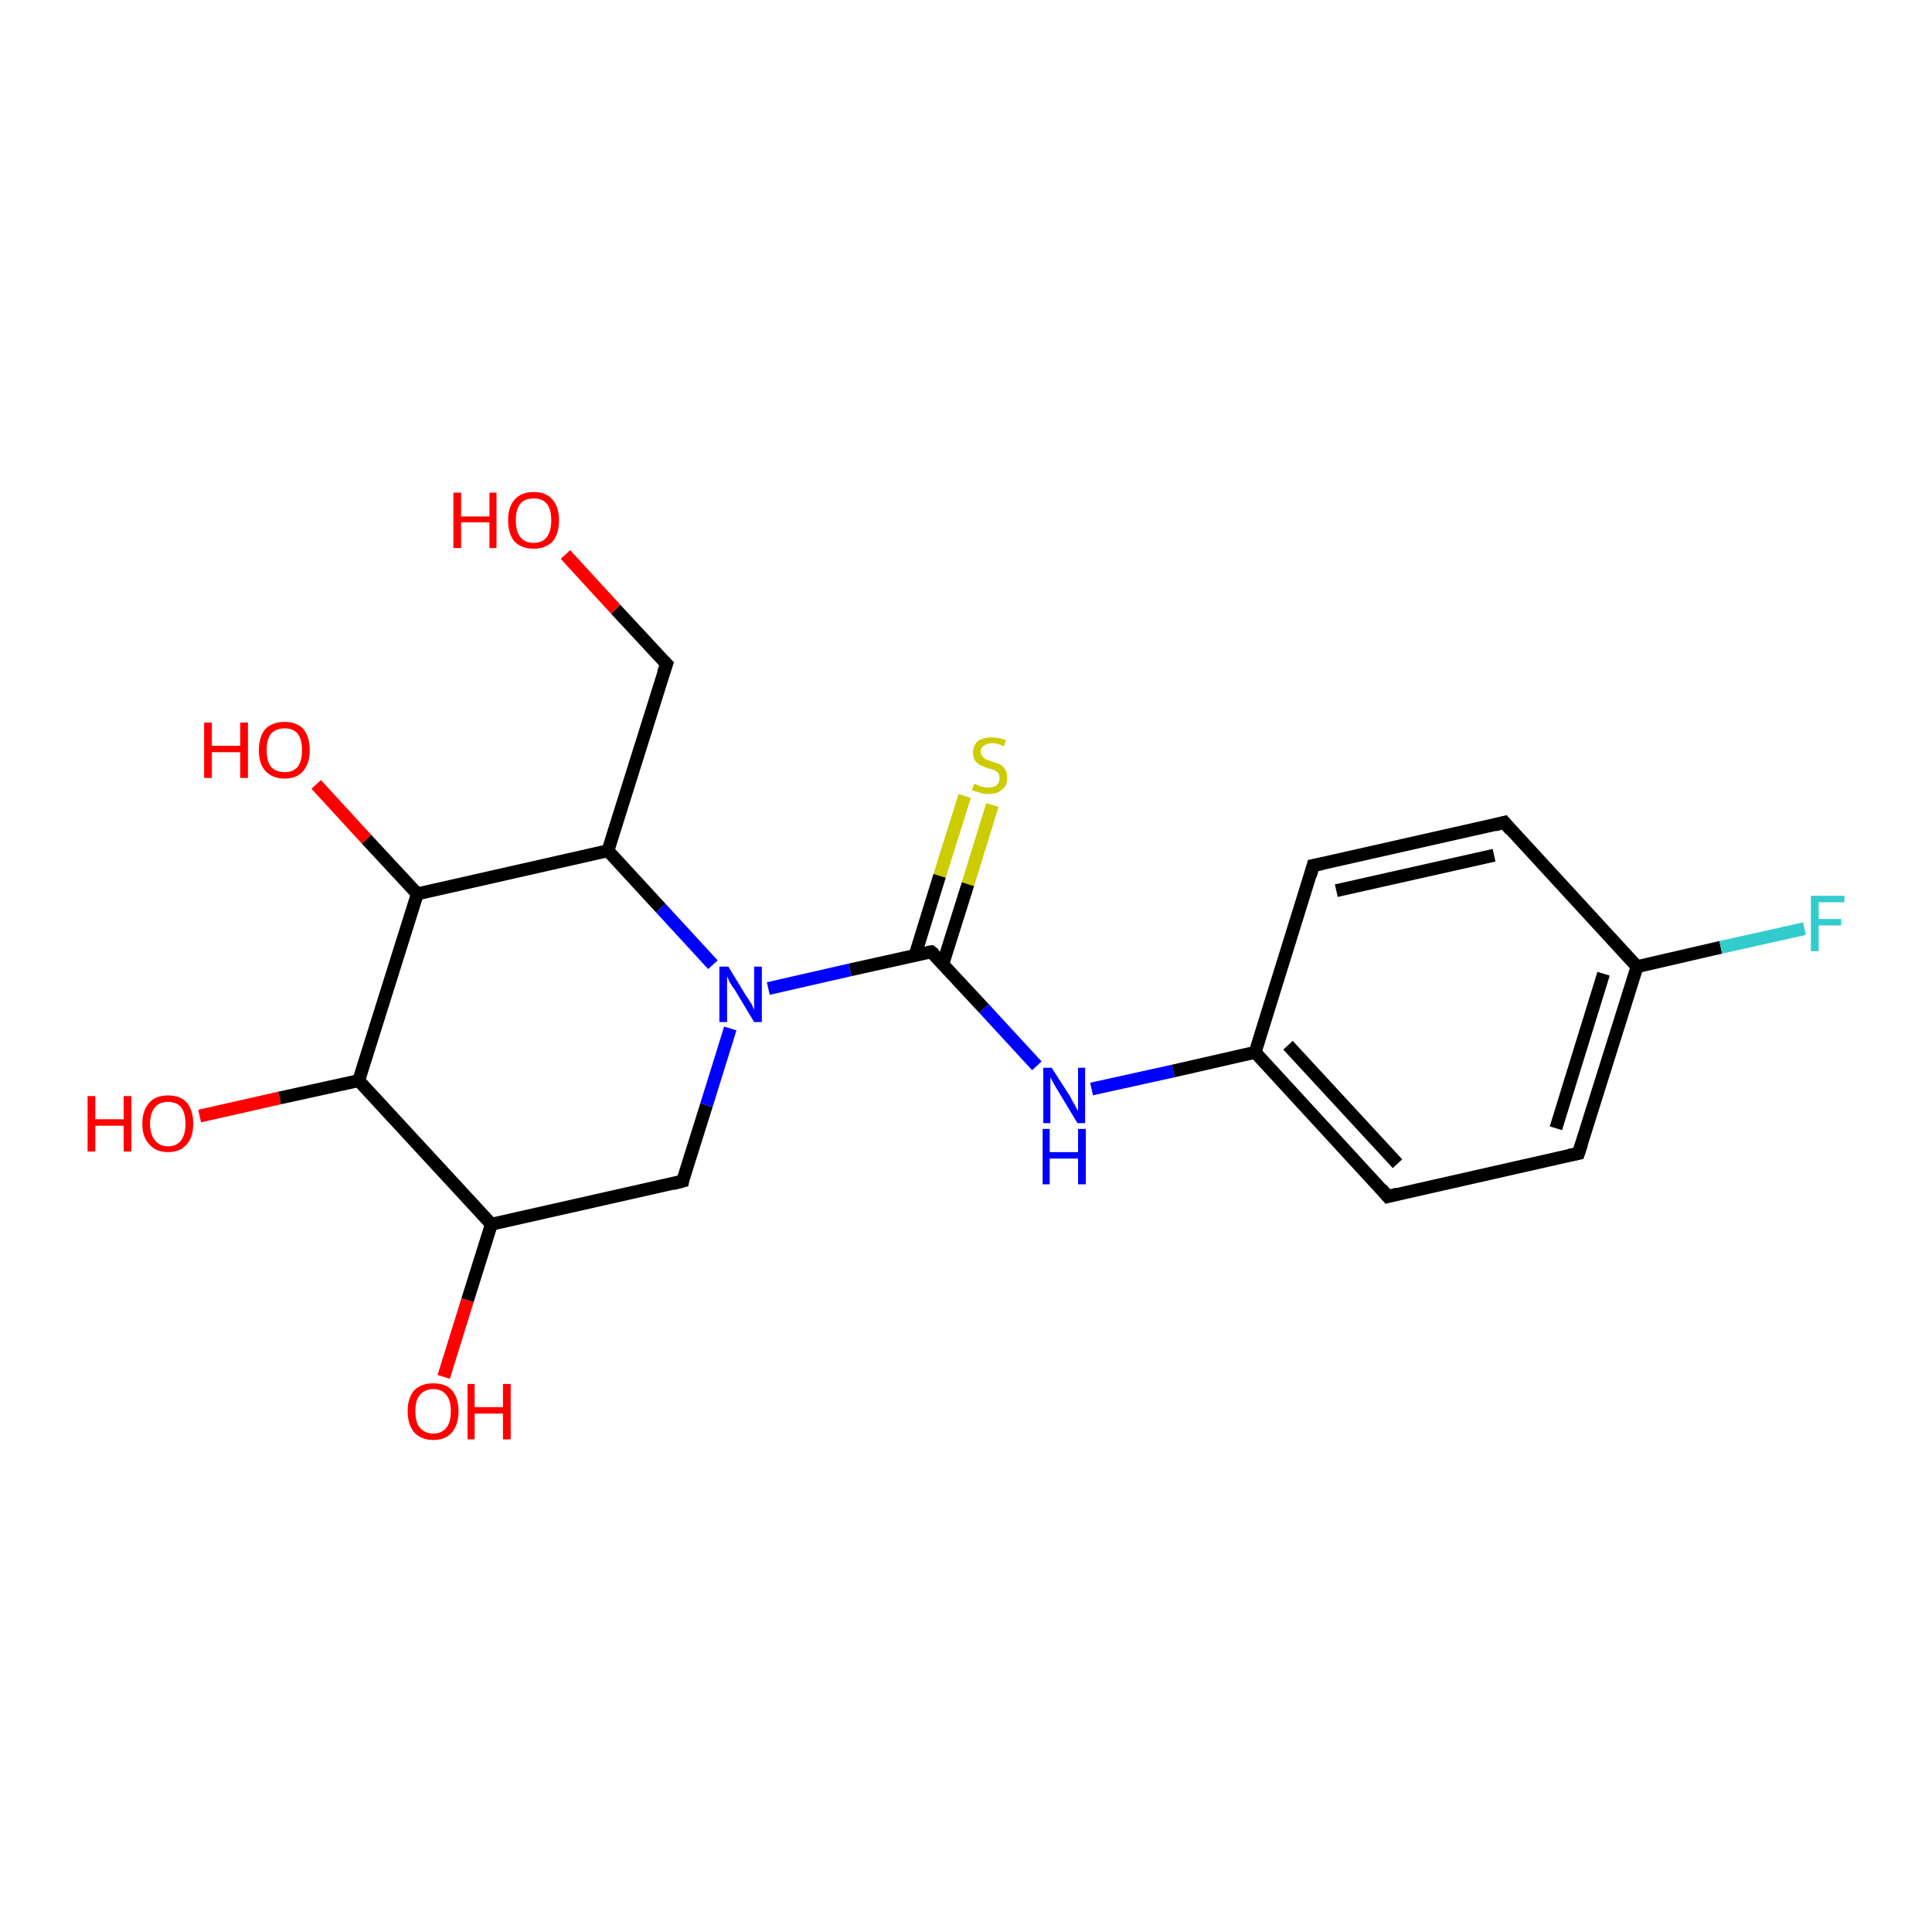 <?xml version='1.0' encoding='iso-8859-1'?>
<svg version='1.1' baseProfile='full'
              xmlns='http://www.w3.org/2000/svg'
                      xmlns:rdkit='http://www.rdkit.org/xml'
                      xmlns:xlink='http://www.w3.org/1999/xlink'
                  xml:space='preserve'
width='300px' height='300px' viewBox='0 0 300 300'>
<!-- END OF HEADER -->
<rect style='opacity:1.0;fill:#FFFFFF;stroke:none' width='300.0' height='300.0' x='0.0' y='0.0'> </rect>
<path class='bond-0 atom-0 atom-1' d='M 154.1,125.0 L 150.3,137.3' style='fill:none;fill-rule:evenodd;stroke:#CCCC00;stroke-width:2.0px;stroke-linecap:butt;stroke-linejoin:miter;stroke-opacity:1' />
<path class='bond-0 atom-0 atom-1' d='M 150.3,137.3 L 146.4,149.7' style='fill:none;fill-rule:evenodd;stroke:#000000;stroke-width:2.0px;stroke-linecap:butt;stroke-linejoin:miter;stroke-opacity:1' />
<path class='bond-0 atom-0 atom-1' d='M 149.8,123.6 L 145.9,136.0' style='fill:none;fill-rule:evenodd;stroke:#CCCC00;stroke-width:2.0px;stroke-linecap:butt;stroke-linejoin:miter;stroke-opacity:1' />
<path class='bond-0 atom-0 atom-1' d='M 145.9,136.0 L 142.1,148.3' style='fill:none;fill-rule:evenodd;stroke:#000000;stroke-width:2.0px;stroke-linecap:butt;stroke-linejoin:miter;stroke-opacity:1' />
<path class='bond-1 atom-1 atom-2' d='M 144.6,147.8 L 152.8,156.6' style='fill:none;fill-rule:evenodd;stroke:#000000;stroke-width:2.0px;stroke-linecap:butt;stroke-linejoin:miter;stroke-opacity:1' />
<path class='bond-1 atom-1 atom-2' d='M 152.8,156.6 L 161.0,165.5' style='fill:none;fill-rule:evenodd;stroke:#0000FF;stroke-width:2.0px;stroke-linecap:butt;stroke-linejoin:miter;stroke-opacity:1' />
<path class='bond-2 atom-2 atom-3' d='M 169.5,169.1 L 182.2,166.3' style='fill:none;fill-rule:evenodd;stroke:#0000FF;stroke-width:2.0px;stroke-linecap:butt;stroke-linejoin:miter;stroke-opacity:1' />
<path class='bond-2 atom-2 atom-3' d='M 182.2,166.3 L 194.9,163.4' style='fill:none;fill-rule:evenodd;stroke:#000000;stroke-width:2.0px;stroke-linecap:butt;stroke-linejoin:miter;stroke-opacity:1' />
<path class='bond-3 atom-3 atom-4' d='M 194.9,163.4 L 215.5,185.8' style='fill:none;fill-rule:evenodd;stroke:#000000;stroke-width:2.0px;stroke-linecap:butt;stroke-linejoin:miter;stroke-opacity:1' />
<path class='bond-3 atom-3 atom-4' d='M 200.0,162.3 L 217.0,180.7' style='fill:none;fill-rule:evenodd;stroke:#000000;stroke-width:2.0px;stroke-linecap:butt;stroke-linejoin:miter;stroke-opacity:1' />
<path class='bond-4 atom-4 atom-5' d='M 215.5,185.8 L 245.1,179.1' style='fill:none;fill-rule:evenodd;stroke:#000000;stroke-width:2.0px;stroke-linecap:butt;stroke-linejoin:miter;stroke-opacity:1' />
<path class='bond-5 atom-5 atom-6' d='M 245.1,179.1 L 254.2,150.1' style='fill:none;fill-rule:evenodd;stroke:#000000;stroke-width:2.0px;stroke-linecap:butt;stroke-linejoin:miter;stroke-opacity:1' />
<path class='bond-5 atom-5 atom-6' d='M 241.6,175.2 L 249.0,151.2' style='fill:none;fill-rule:evenodd;stroke:#000000;stroke-width:2.0px;stroke-linecap:butt;stroke-linejoin:miter;stroke-opacity:1' />
<path class='bond-6 atom-6 atom-7' d='M 254.2,150.1 L 267.2,147.1' style='fill:none;fill-rule:evenodd;stroke:#000000;stroke-width:2.0px;stroke-linecap:butt;stroke-linejoin:miter;stroke-opacity:1' />
<path class='bond-6 atom-6 atom-7' d='M 267.2,147.1 L 280.2,144.2' style='fill:none;fill-rule:evenodd;stroke:#33CCCC;stroke-width:2.0px;stroke-linecap:butt;stroke-linejoin:miter;stroke-opacity:1' />
<path class='bond-7 atom-6 atom-8' d='M 254.2,150.1 L 233.6,127.7' style='fill:none;fill-rule:evenodd;stroke:#000000;stroke-width:2.0px;stroke-linecap:butt;stroke-linejoin:miter;stroke-opacity:1' />
<path class='bond-8 atom-8 atom-9' d='M 233.6,127.7 L 203.9,134.4' style='fill:none;fill-rule:evenodd;stroke:#000000;stroke-width:2.0px;stroke-linecap:butt;stroke-linejoin:miter;stroke-opacity:1' />
<path class='bond-8 atom-8 atom-9' d='M 232.0,132.8 L 207.5,138.3' style='fill:none;fill-rule:evenodd;stroke:#000000;stroke-width:2.0px;stroke-linecap:butt;stroke-linejoin:miter;stroke-opacity:1' />
<path class='bond-9 atom-1 atom-10' d='M 144.6,147.8 L 132.0,150.6' style='fill:none;fill-rule:evenodd;stroke:#000000;stroke-width:2.0px;stroke-linecap:butt;stroke-linejoin:miter;stroke-opacity:1' />
<path class='bond-9 atom-1 atom-10' d='M 132.0,150.6 L 119.3,153.5' style='fill:none;fill-rule:evenodd;stroke:#0000FF;stroke-width:2.0px;stroke-linecap:butt;stroke-linejoin:miter;stroke-opacity:1' />
<path class='bond-10 atom-10 atom-11' d='M 110.7,149.8 L 102.6,141.0' style='fill:none;fill-rule:evenodd;stroke:#0000FF;stroke-width:2.0px;stroke-linecap:butt;stroke-linejoin:miter;stroke-opacity:1' />
<path class='bond-10 atom-10 atom-11' d='M 102.6,141.0 L 94.4,132.1' style='fill:none;fill-rule:evenodd;stroke:#000000;stroke-width:2.0px;stroke-linecap:butt;stroke-linejoin:miter;stroke-opacity:1' />
<path class='bond-11 atom-11 atom-12' d='M 94.4,132.1 L 64.8,138.8' style='fill:none;fill-rule:evenodd;stroke:#000000;stroke-width:2.0px;stroke-linecap:butt;stroke-linejoin:miter;stroke-opacity:1' />
<path class='bond-12 atom-12 atom-13' d='M 64.8,138.8 L 56.9,130.3' style='fill:none;fill-rule:evenodd;stroke:#000000;stroke-width:2.0px;stroke-linecap:butt;stroke-linejoin:miter;stroke-opacity:1' />
<path class='bond-12 atom-12 atom-13' d='M 56.9,130.3 L 49.1,121.8' style='fill:none;fill-rule:evenodd;stroke:#FF0000;stroke-width:2.0px;stroke-linecap:butt;stroke-linejoin:miter;stroke-opacity:1' />
<path class='bond-13 atom-12 atom-14' d='M 64.8,138.8 L 55.7,167.8' style='fill:none;fill-rule:evenodd;stroke:#000000;stroke-width:2.0px;stroke-linecap:butt;stroke-linejoin:miter;stroke-opacity:1' />
<path class='bond-14 atom-14 atom-15' d='M 55.7,167.8 L 43.4,170.5' style='fill:none;fill-rule:evenodd;stroke:#000000;stroke-width:2.0px;stroke-linecap:butt;stroke-linejoin:miter;stroke-opacity:1' />
<path class='bond-14 atom-14 atom-15' d='M 43.4,170.5 L 31.0,173.3' style='fill:none;fill-rule:evenodd;stroke:#FF0000;stroke-width:2.0px;stroke-linecap:butt;stroke-linejoin:miter;stroke-opacity:1' />
<path class='bond-15 atom-14 atom-16' d='M 55.7,167.8 L 76.3,190.1' style='fill:none;fill-rule:evenodd;stroke:#000000;stroke-width:2.0px;stroke-linecap:butt;stroke-linejoin:miter;stroke-opacity:1' />
<path class='bond-16 atom-16 atom-17' d='M 76.3,190.1 L 72.6,201.9' style='fill:none;fill-rule:evenodd;stroke:#000000;stroke-width:2.0px;stroke-linecap:butt;stroke-linejoin:miter;stroke-opacity:1' />
<path class='bond-16 atom-16 atom-17' d='M 72.6,201.9 L 68.9,213.8' style='fill:none;fill-rule:evenodd;stroke:#FF0000;stroke-width:2.0px;stroke-linecap:butt;stroke-linejoin:miter;stroke-opacity:1' />
<path class='bond-17 atom-16 atom-18' d='M 76.3,190.1 L 106.0,183.4' style='fill:none;fill-rule:evenodd;stroke:#000000;stroke-width:2.0px;stroke-linecap:butt;stroke-linejoin:miter;stroke-opacity:1' />
<path class='bond-18 atom-11 atom-19' d='M 94.4,132.1 L 103.5,103.1' style='fill:none;fill-rule:evenodd;stroke:#000000;stroke-width:2.0px;stroke-linecap:butt;stroke-linejoin:miter;stroke-opacity:1' />
<path class='bond-19 atom-19 atom-20' d='M 103.5,103.1 L 95.6,94.6' style='fill:none;fill-rule:evenodd;stroke:#000000;stroke-width:2.0px;stroke-linecap:butt;stroke-linejoin:miter;stroke-opacity:1' />
<path class='bond-19 atom-19 atom-20' d='M 95.6,94.6 L 87.8,86.1' style='fill:none;fill-rule:evenodd;stroke:#FF0000;stroke-width:2.0px;stroke-linecap:butt;stroke-linejoin:miter;stroke-opacity:1' />
<path class='bond-20 atom-9 atom-3' d='M 203.9,134.4 L 194.9,163.4' style='fill:none;fill-rule:evenodd;stroke:#000000;stroke-width:2.0px;stroke-linecap:butt;stroke-linejoin:miter;stroke-opacity:1' />
<path class='bond-21 atom-18 atom-10' d='M 106.0,183.4 L 109.7,171.6' style='fill:none;fill-rule:evenodd;stroke:#000000;stroke-width:2.0px;stroke-linecap:butt;stroke-linejoin:miter;stroke-opacity:1' />
<path class='bond-21 atom-18 atom-10' d='M 109.7,171.6 L 113.4,159.7' style='fill:none;fill-rule:evenodd;stroke:#0000FF;stroke-width:2.0px;stroke-linecap:butt;stroke-linejoin:miter;stroke-opacity:1' />
<path d='M 145.1,148.2 L 144.6,147.8 L 144.0,147.9' style='fill:none;stroke:#000000;stroke-width:2.0px;stroke-linecap:butt;stroke-linejoin:miter;stroke-opacity:1;' />
<path d='M 214.5,184.6 L 215.5,185.8 L 217.0,185.4' style='fill:none;stroke:#000000;stroke-width:2.0px;stroke-linecap:butt;stroke-linejoin:miter;stroke-opacity:1;' />
<path d='M 243.6,179.4 L 245.1,179.1 L 245.6,177.6' style='fill:none;stroke:#000000;stroke-width:2.0px;stroke-linecap:butt;stroke-linejoin:miter;stroke-opacity:1;' />
<path d='M 234.6,128.9 L 233.6,127.7 L 232.1,128.1' style='fill:none;stroke:#000000;stroke-width:2.0px;stroke-linecap:butt;stroke-linejoin:miter;stroke-opacity:1;' />
<path d='M 205.4,134.1 L 203.9,134.4 L 203.5,135.9' style='fill:none;stroke:#000000;stroke-width:2.0px;stroke-linecap:butt;stroke-linejoin:miter;stroke-opacity:1;' />
<path d='M 104.5,183.8 L 106.0,183.4 L 106.1,182.8' style='fill:none;stroke:#000000;stroke-width:2.0px;stroke-linecap:butt;stroke-linejoin:miter;stroke-opacity:1;' />
<path d='M 103.0,104.5 L 103.5,103.1 L 103.1,102.7' style='fill:none;stroke:#000000;stroke-width:2.0px;stroke-linecap:butt;stroke-linejoin:miter;stroke-opacity:1;' />
<path class='atom-0' d='M 151.3 121.7
Q 151.4 121.7, 151.8 121.9
Q 152.2 122.1, 152.6 122.2
Q 153.0 122.3, 153.5 122.3
Q 154.3 122.3, 154.8 121.9
Q 155.2 121.5, 155.2 120.8
Q 155.2 120.3, 155.0 120.0
Q 154.8 119.8, 154.4 119.6
Q 154.0 119.4, 153.4 119.3
Q 152.7 119.0, 152.2 118.8
Q 151.8 118.6, 151.4 118.1
Q 151.1 117.7, 151.1 116.9
Q 151.1 115.8, 151.8 115.1
Q 152.6 114.5, 154.0 114.5
Q 155.0 114.5, 156.2 114.9
L 155.9 115.9
Q 154.9 115.4, 154.1 115.4
Q 153.2 115.4, 152.8 115.8
Q 152.3 116.1, 152.3 116.7
Q 152.3 117.2, 152.6 117.5
Q 152.8 117.8, 153.1 117.9
Q 153.5 118.1, 154.1 118.3
Q 154.9 118.5, 155.3 118.7
Q 155.8 119.0, 156.1 119.5
Q 156.4 120.0, 156.4 120.8
Q 156.4 122.0, 155.6 122.6
Q 154.9 123.3, 153.5 123.3
Q 152.8 123.3, 152.2 123.1
Q 151.6 122.9, 150.9 122.7
L 151.3 121.7
' fill='#CCCC00'/>
<path class='atom-2' d='M 163.3 165.8
L 166.2 170.3
Q 166.4 170.8, 166.9 171.6
Q 167.3 172.4, 167.4 172.5
L 167.4 165.8
L 168.5 165.8
L 168.5 174.4
L 167.3 174.4
L 164.3 169.4
Q 163.9 168.8, 163.6 168.2
Q 163.2 167.5, 163.1 167.3
L 163.1 174.4
L 162.0 174.4
L 162.0 165.8
L 163.3 165.8
' fill='#0000FF'/>
<path class='atom-2' d='M 161.9 175.3
L 163.0 175.3
L 163.0 178.9
L 167.4 178.9
L 167.4 175.3
L 168.6 175.3
L 168.6 183.9
L 167.4 183.9
L 167.4 179.9
L 163.0 179.9
L 163.0 183.9
L 161.9 183.9
L 161.9 175.3
' fill='#0000FF'/>
<path class='atom-7' d='M 281.2 139.1
L 286.4 139.1
L 286.4 140.1
L 282.4 140.1
L 282.4 142.7
L 285.9 142.7
L 285.9 143.7
L 282.4 143.7
L 282.4 147.7
L 281.2 147.7
L 281.2 139.1
' fill='#33CCCC'/>
<path class='atom-10' d='M 113.1 150.1
L 115.9 154.7
Q 116.2 155.1, 116.7 155.9
Q 117.1 156.8, 117.1 156.8
L 117.1 150.1
L 118.3 150.1
L 118.3 158.7
L 117.1 158.7
L 114.1 153.7
Q 113.7 153.2, 113.3 152.5
Q 113.0 151.8, 112.9 151.6
L 112.9 158.7
L 111.7 158.7
L 111.7 150.1
L 113.1 150.1
' fill='#0000FF'/>
<path class='atom-13' d='M 31.7 112.2
L 32.9 112.2
L 32.9 115.8
L 37.3 115.8
L 37.3 112.2
L 38.5 112.2
L 38.5 120.8
L 37.3 120.8
L 37.3 116.8
L 32.9 116.8
L 32.9 120.8
L 31.7 120.8
L 31.7 112.2
' fill='#FF0000'/>
<path class='atom-13' d='M 40.2 116.5
Q 40.2 114.4, 41.2 113.2
Q 42.3 112.1, 44.2 112.1
Q 46.1 112.1, 47.1 113.2
Q 48.1 114.4, 48.1 116.5
Q 48.1 118.5, 47.1 119.7
Q 46.1 120.9, 44.2 120.9
Q 42.3 120.9, 41.2 119.7
Q 40.2 118.6, 40.2 116.5
M 44.2 119.9
Q 45.5 119.9, 46.2 119.1
Q 46.9 118.2, 46.9 116.5
Q 46.9 114.8, 46.2 113.9
Q 45.5 113.1, 44.2 113.1
Q 42.9 113.1, 42.1 113.9
Q 41.4 114.8, 41.4 116.5
Q 41.4 118.2, 42.1 119.1
Q 42.9 119.9, 44.2 119.9
' fill='#FF0000'/>
<path class='atom-15' d='M 13.6 170.2
L 14.8 170.2
L 14.8 173.8
L 19.2 173.8
L 19.2 170.2
L 20.4 170.2
L 20.4 178.8
L 19.2 178.8
L 19.2 174.8
L 14.8 174.8
L 14.8 178.8
L 13.6 178.8
L 13.6 170.2
' fill='#FF0000'/>
<path class='atom-15' d='M 22.1 174.5
Q 22.1 172.4, 23.2 171.2
Q 24.2 170.1, 26.1 170.1
Q 28.0 170.1, 29.0 171.2
Q 30.0 172.4, 30.0 174.5
Q 30.0 176.6, 29.0 177.7
Q 28.0 178.9, 26.1 178.9
Q 24.2 178.9, 23.2 177.7
Q 22.1 176.6, 22.1 174.5
M 26.1 178.0
Q 27.4 178.0, 28.1 177.1
Q 28.8 176.2, 28.8 174.5
Q 28.8 172.8, 28.1 171.9
Q 27.4 171.1, 26.1 171.1
Q 24.8 171.1, 24.1 171.9
Q 23.3 172.8, 23.3 174.5
Q 23.3 176.2, 24.1 177.1
Q 24.8 178.0, 26.1 178.0
' fill='#FF0000'/>
<path class='atom-17' d='M 63.3 219.1
Q 63.3 217.1, 64.3 215.9
Q 65.4 214.8, 67.3 214.8
Q 69.2 214.8, 70.2 215.9
Q 71.2 217.1, 71.2 219.1
Q 71.2 221.2, 70.2 222.4
Q 69.2 223.6, 67.3 223.6
Q 65.4 223.6, 64.3 222.4
Q 63.3 221.2, 63.3 219.1
M 67.3 222.6
Q 68.6 222.6, 69.3 221.7
Q 70.0 220.9, 70.0 219.1
Q 70.0 217.4, 69.3 216.6
Q 68.6 215.7, 67.3 215.7
Q 66.0 215.7, 65.2 216.6
Q 64.5 217.4, 64.5 219.1
Q 64.5 220.9, 65.2 221.7
Q 66.0 222.6, 67.3 222.6
' fill='#FF0000'/>
<path class='atom-17' d='M 72.6 214.9
L 73.7 214.9
L 73.7 218.5
L 78.1 218.5
L 78.1 214.9
L 79.3 214.9
L 79.3 223.5
L 78.1 223.5
L 78.1 219.5
L 73.7 219.5
L 73.7 223.5
L 72.6 223.5
L 72.6 214.9
' fill='#FF0000'/>
<path class='atom-20' d='M 70.4 76.5
L 71.6 76.5
L 71.6 80.2
L 76.0 80.2
L 76.0 76.5
L 77.1 76.5
L 77.1 85.1
L 76.0 85.1
L 76.0 81.1
L 71.6 81.1
L 71.6 85.1
L 70.4 85.1
L 70.4 76.5
' fill='#FF0000'/>
<path class='atom-20' d='M 78.9 80.8
Q 78.9 78.7, 79.9 77.6
Q 80.9 76.4, 82.9 76.4
Q 84.8 76.4, 85.8 77.6
Q 86.8 78.7, 86.8 80.8
Q 86.8 82.9, 85.8 84.1
Q 84.7 85.2, 82.9 85.2
Q 81.0 85.2, 79.9 84.1
Q 78.9 82.9, 78.9 80.8
M 82.9 84.3
Q 84.2 84.3, 84.9 83.4
Q 85.6 82.5, 85.6 80.8
Q 85.6 79.1, 84.9 78.2
Q 84.2 77.4, 82.9 77.4
Q 81.5 77.4, 80.8 78.2
Q 80.1 79.1, 80.1 80.8
Q 80.1 82.5, 80.8 83.4
Q 81.5 84.3, 82.9 84.3
' fill='#FF0000'/>
</svg>
